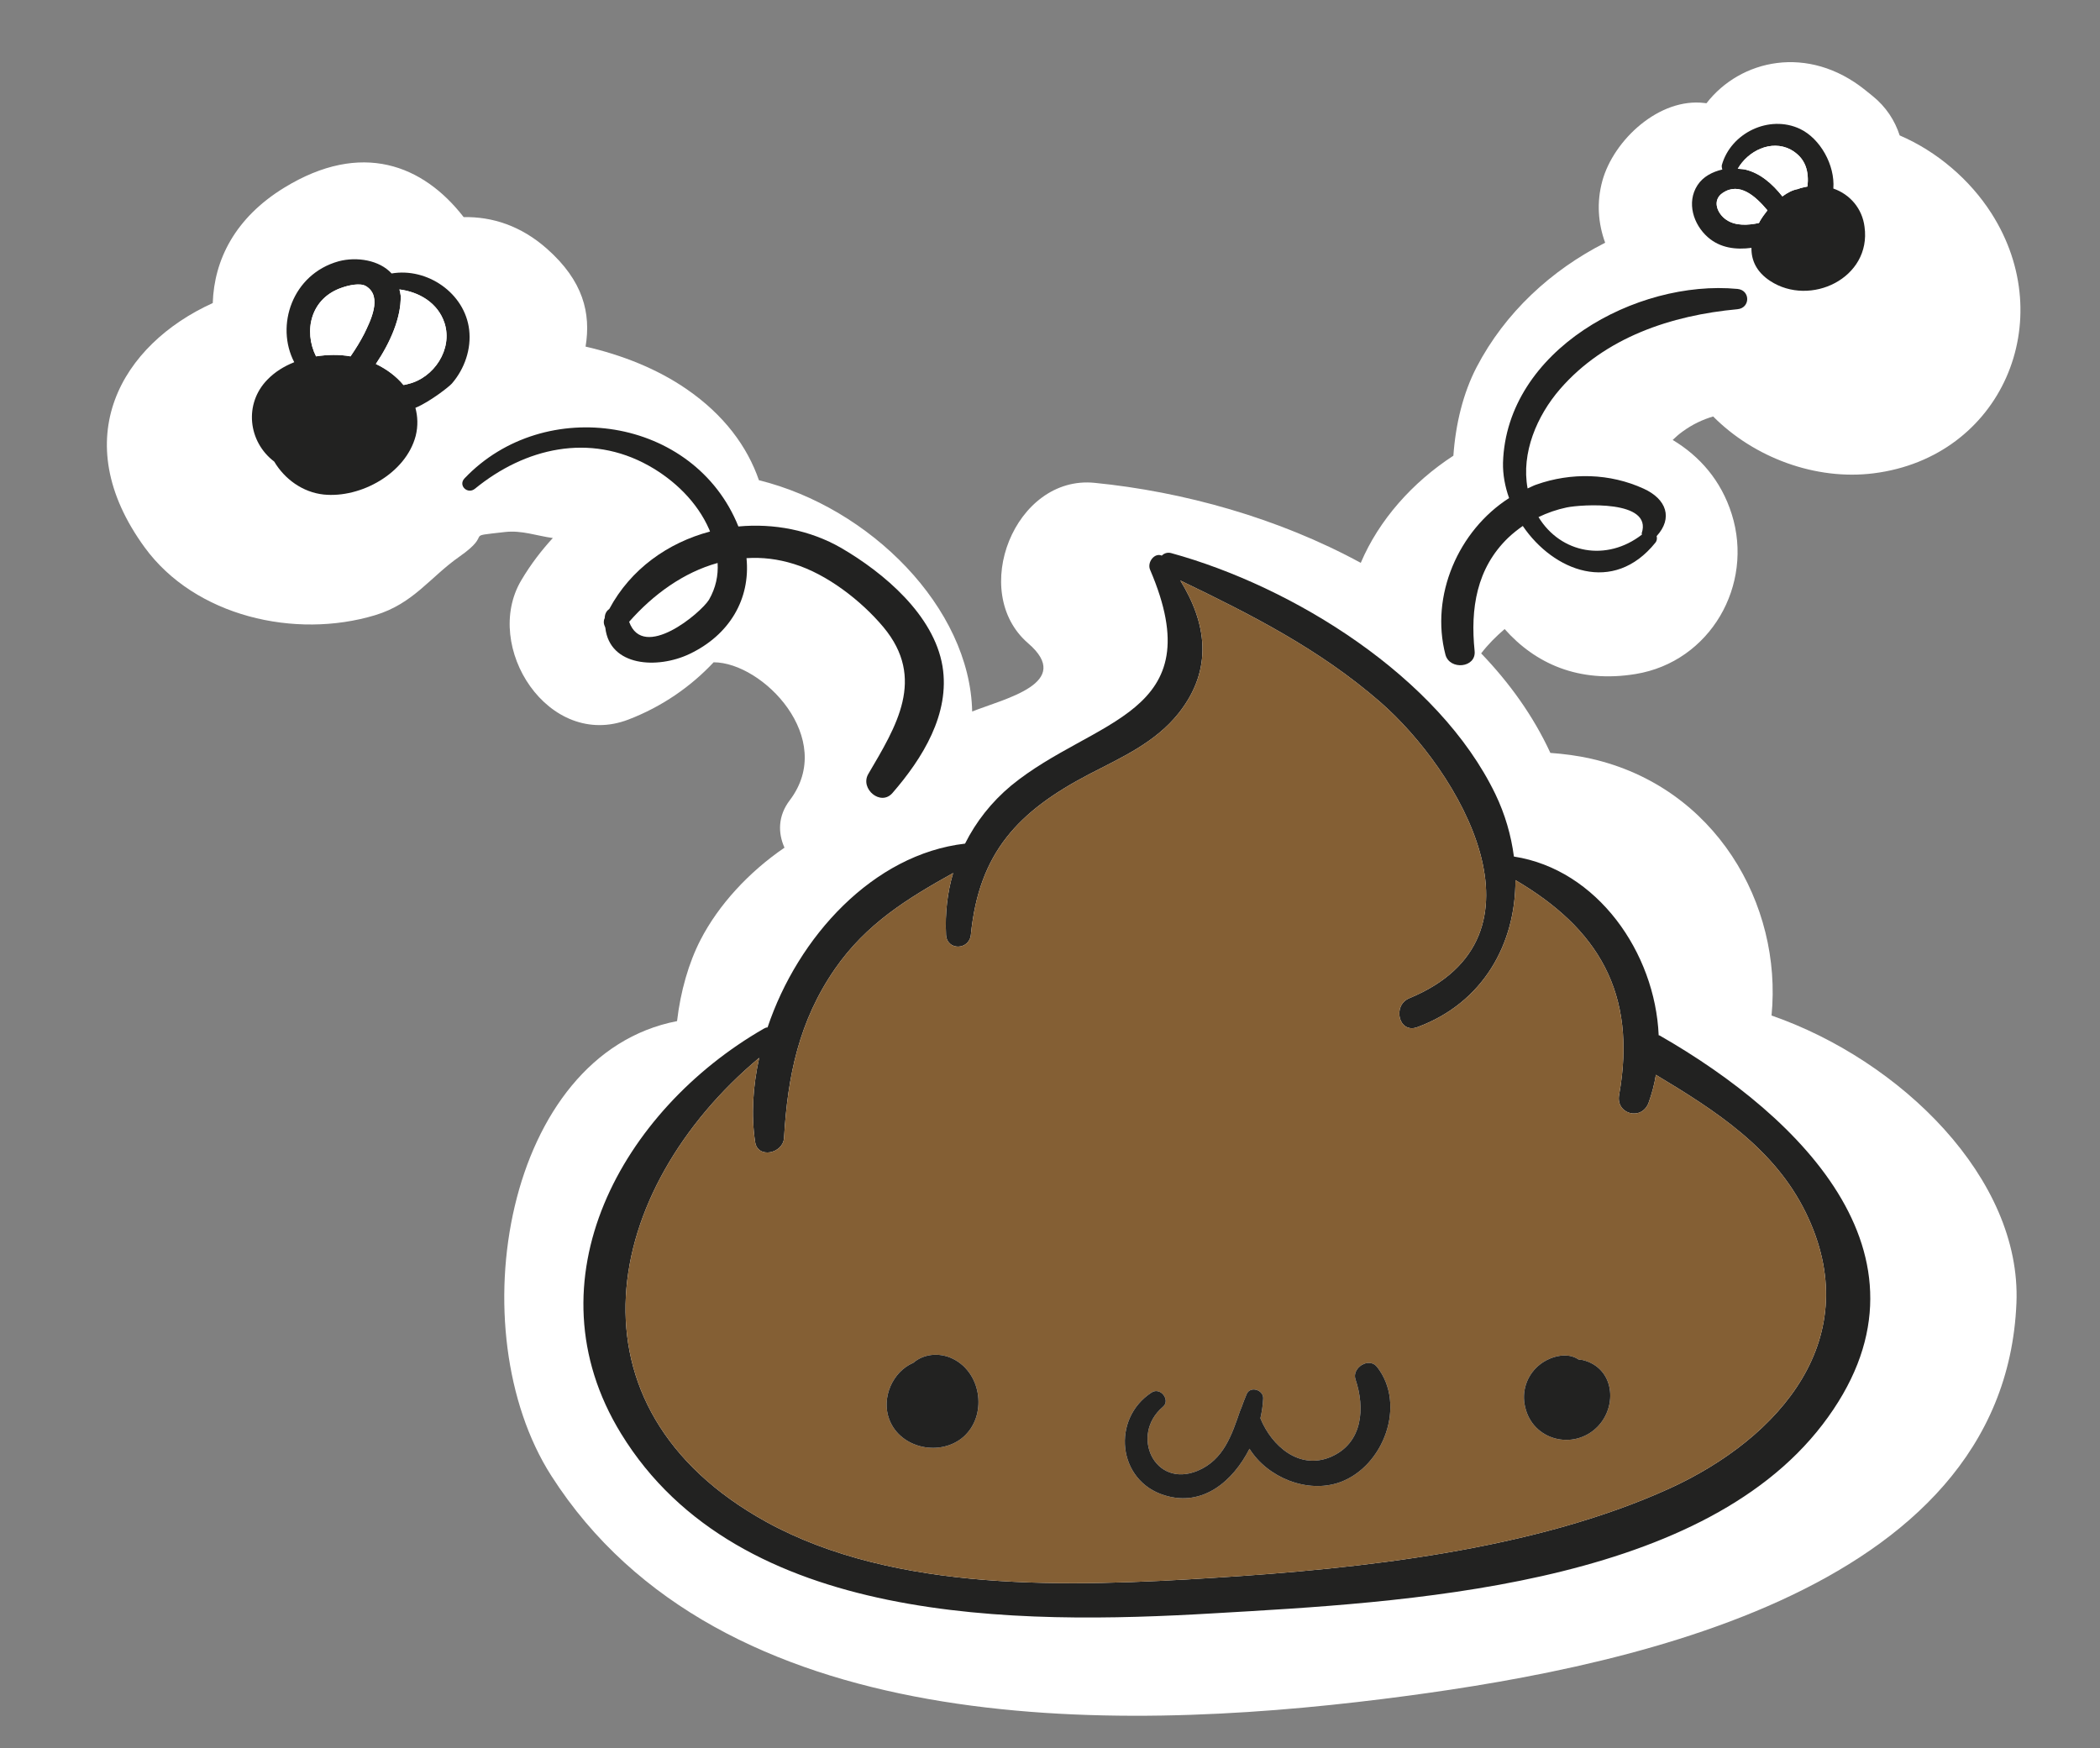 <?xml version="1.0" encoding="utf-8"?>
<!-- Generator: Adobe Illustrator 22.0.1, SVG Export Plug-In . SVG Version: 6.00 Build 0)  -->
<svg version="1.1" xmlns="http://www.w3.org/2000/svg" xmlns:xlink="http://www.w3.org/1999/xlink" x="0px" y="0px"
	 viewBox="0 0 82.834 68.967" enable-background="new 0 0 82.834 68.967" xml:space="preserve">
<rect x="0" y="0" width="82.834" height="68.967" fill="#808080" stroke="none"/>
<g id="BACKGROUND">
</g>
<g id="OBJECTS">
	<g>
		<path fill="#FFFFFF" d="M69.878,40.058c0.43-4.39-2.219-9.02-7.12-10.131c-0.541-0.122-1.075-0.19-1.604-0.228
			c-0.677-1.465-1.617-2.767-2.73-3.926c0.274-0.357,0.59-0.672,0.926-0.96c1.202,1.358,2.917,2.144,5.168,1.774
			c2.94-0.483,4.672-3.506,3.791-6.304c-0.421-1.338-1.271-2.292-2.33-2.929c0.114-0.111,0.237-0.22,0.381-0.325
			c0.398-0.292,0.803-0.479,1.215-0.601c1.608,1.62,4.039,2.533,6.339,2.241c5.036-0.64,7.343-6.022,4.637-10.255
			c-0.85-1.33-2.149-2.442-3.619-3.073c-0.19-0.587-0.536-1.126-1.07-1.556c-0.097-0.078-0.195-0.157-0.292-0.235
			c-2.249-1.808-4.922-1.207-6.259,0.523c-0.024-0.003-0.049-0.006-0.073-0.009c-1.789-0.222-3.591,1.458-4.034,3.072
			c-0.233,0.849-0.165,1.681,0.111,2.439c-2.129,1.08-3.95,2.758-5.069,4.905c-0.531,1.02-0.828,2.236-0.918,3.496
			c-1.61,1.048-2.936,2.534-3.653,4.227c-3.248-1.769-6.997-2.81-10.501-3.157c-3.145-0.312-4.966,4.307-2.621,6.327
			c1.819,1.567-0.909,2.18-2.206,2.693c-0.086-4.094-4.027-8.042-8.411-9.123c-0.458-1.325-1.373-2.576-2.858-3.597
			c-1.16-0.798-2.54-1.343-3.98-1.674c0.217-1.313-0.089-2.592-1.524-3.86c-1.027-0.908-2.156-1.268-3.285-1.248
			c-1.593-2.056-4.025-3.032-7.078-1.16c-1.934,1.186-2.763,2.838-2.819,4.551c-3.607,1.635-5.802,5.364-2.685,9.638
			c1.987,2.726,5.939,3.626,9.093,2.673c1.51-0.456,2.163-1.499,3.326-2.312c1.393-0.974,0.062-0.77,1.794-0.968
			c0.663-0.076,1.262,0.154,1.886,0.237c-0.444,0.484-0.866,1.028-1.245,1.668c-1.548,2.611,1.075,6.701,4.224,5.494
			c1.333-0.511,2.469-1.305,3.364-2.26c1.935,0.002,4.857,3.002,3.001,5.445c-0.466,0.613-0.468,1.285-0.206,1.867
			c-1.413,0.966-2.603,2.261-3.311,3.635c-0.469,0.91-0.789,2.032-0.927,3.207c-6.786,1.308-8.635,12.191-4.958,17.937
			c6.651,10.393,22.054,10.149,32.813,8.8c8.886-1.113,24.496-4,24.977-15.613C79.743,46.48,74.959,41.821,69.878,40.058z"/>
		<g>
			<path fill="#222221" d="M73.546,8.947c0.28,2.02-2.14,3.18-3.73,2.13c-0.53-0.35-0.74-0.81-0.73-1.3
				c-0.61,0.08-1.23,0.01-1.72-0.42c-0.57-0.5-0.85-1.37-0.41-2.05c0.22-0.34,0.59-0.53,0.98-0.62c-0.01-0.05-0.03-0.1-0.02-0.17
				c0.35-1.27,1.87-2.01,3.09-1.43c0.79,0.38,1.38,1.42,1.31,2.35C72.976,7.667,73.456,8.227,73.546,8.947z M71.296,7.357
				c0.06-0.57-0.05-1.12-0.67-1.46c-0.77-0.4-1.68,0.06-2.08,0.76c0.1,0.01,0.19,0.01,0.29,0.03c0.6,0.14,1.08,0.57,1.47,1.06
				c0.19-0.14,0.39-0.25,0.61-0.29C71.036,7.407,71.166,7.387,71.296,7.357z M69.416,8.727c0.08-0.14,0.19-0.29,0.3-0.43
				c-0.47-0.56-1.1-1.13-1.76-0.69c-0.44,0.29-0.22,0.83,0.15,1.07c0.36,0.24,0.85,0.21,1.27,0.12
				C69.396,8.777,69.406,8.757,69.416,8.727z"/>
			<path fill="#222221" d="M65.466,40.847c5.59,3.2,11.39,8.87,6.42,15.35c-4.94,6.44-16.58,7.01-23.99,7.44
				c-7.77,0.46-18.76,0.49-23.4-7.09c-3.71-6.05,0.05-12.76,5.63-15.97c0.05-0.03,0.1-0.05,0.15-0.05c1.2-3.58,4.17-6.83,7.79-7.25
				c0.43-0.86,1.04-1.64,1.82-2.29c3.27-2.68,7.95-2.75,5.48-8.51c-0.13-0.3,0.18-0.69,0.46-0.56c0.09-0.09,0.22-0.14,0.37-0.1
				c4.81,1.32,10.55,4.87,12.79,9.51c0.38,0.79,0.62,1.62,0.73,2.46c3.29,0.51,5.57,3.79,5.71,7.05
				C65.446,40.847,65.456,40.837,65.466,40.847z M65.846,58.717c4.38-2,7.8-5.95,5.38-10.89c-1.24-2.53-3.56-4.02-5.91-5.43
				c-0.06,0.38-0.16,0.75-0.29,1.11c-0.28,0.72-1.3,0.44-1.16-0.32c0.72-4.03-0.85-6.57-4.09-8.47c0.01,2.49-1.26,4.84-3.87,5.8
				c-0.73,0.27-1-0.85-0.32-1.14c5.87-2.42,1.96-8.99-1.15-11.69c-2.39-2.08-5.08-3.44-7.88-4.79c1.03,1.67,1.32,3.48-0.06,5.23
				c-0.93,1.17-2.26,1.75-3.55,2.42c-2.77,1.45-4.33,3.07-4.65,6.32c-0.06,0.62-0.95,0.64-0.98,0c-0.04-0.84,0.05-1.66,0.28-2.43
				c-1.79,1-3.42,1.99-4.66,3.78c-1.42,2.05-1.87,4.23-2.01,6.67c-0.04,0.62-1.04,0.83-1.14,0.16c-0.16-1.06-0.09-2.19,0.16-3.32
				c-6.19,5.18-7.93,13.78,0.29,18.31c5.1,2.8,11.99,2.56,17.66,2.2C53.666,61.877,60.506,61.147,65.846,58.717z"/>
			<path fill="#845F34" d="M71.226,47.827c2.42,4.94-1,8.89-5.38,10.89c-5.34,2.43-12.18,3.16-17.95,3.52
				c-5.67,0.36-12.56,0.6-17.66-2.2c-8.22-4.53-6.48-13.13-0.29-18.31c-0.25,1.13-0.32,2.26-0.16,3.32c0.1,0.67,1.1,0.46,1.14-0.16
				c0.14-2.44,0.59-4.62,2.01-6.67c1.24-1.79,2.87-2.78,4.66-3.78c-0.23,0.77-0.32,1.59-0.28,2.43c0.03,0.64,0.92,0.62,0.98,0
				c0.32-3.25,1.88-4.87,4.65-6.32c1.29-0.67,2.62-1.25,3.55-2.42c1.38-1.75,1.09-3.56,0.06-5.23c2.8,1.35,5.49,2.71,7.88,4.79
				c3.11,2.7,7.02,9.27,1.15,11.69c-0.68,0.29-0.41,1.41,0.32,1.14c2.61-0.96,3.88-3.31,3.87-5.8c3.24,1.9,4.81,4.44,4.09,8.47
				c-0.14,0.76,0.88,1.04,1.16,0.32c0.13-0.36,0.23-0.73,0.29-1.11C67.666,43.807,69.986,45.297,71.226,47.827z M63.006,56.287
				c0.82-0.83,0.67-2.34-0.58-2.64c-0.05-0.01-0.1-0.01-0.16-0.02c-0.16-0.11-0.35-0.16-0.55-0.16c-0.38,0-0.78,0.18-1.04,0.41
				c-0.46,0.4-0.66,1.02-0.52,1.61C60.446,56.817,62.066,57.227,63.006,56.287z M52.856,58.467c1.72-0.62,2.63-3.06,1.46-4.55
				c-0.32-0.4-1,0.04-0.85,0.49c0.38,1.12,0.3,2.51-0.97,3.06c-1.24,0.53-2.33-0.42-2.78-1.52c0.06-0.27,0.1-0.53,0.11-0.78
				c0.02-0.34-0.51-0.51-0.65-0.18c-0.08,0.18-0.15,0.38-0.22,0.57c-0.01,0.03-0.03,0.04-0.03,0.07c-0.01,0.01,0,0.02-0.01,0.02
				c-0.33,0.96-0.65,1.94-1.68,2.37c-1.7,0.7-2.67-1.41-1.37-2.52c0.32-0.26-0.09-0.8-0.44-0.57c-1.59,1.03-1.36,3.49,0.52,4.06
				c1.5,0.46,2.69-0.56,3.34-1.84C49.996,58.287,51.576,58.927,52.856,58.467z M38.036,56.647c0.88-0.82,0.69-2.39-0.34-2.99
				c-0.52-0.31-1.21-0.3-1.67,0.1c-0.82,0.35-1.27,1.38-0.95,2.23C35.516,57.157,37.136,57.477,38.036,56.647z"/>
			<path fill="#FFFFFF" d="M70.626,5.897c0.62,0.34,0.73,0.89,0.67,1.46c-0.13,0.03-0.26,0.05-0.38,0.1
				c-0.22,0.04-0.42,0.15-0.61,0.29c-0.39-0.49-0.87-0.92-1.47-1.06c-0.1-0.02-0.19-0.02-0.29-0.03
				C68.946,5.957,69.856,5.497,70.626,5.897z"/>
			<path fill="#FFFFFF" d="M69.716,8.297c-0.11,0.14-0.22,0.29-0.3,0.43c-0.01,0.03-0.02,0.05-0.04,0.07
				c-0.42,0.09-0.91,0.12-1.27-0.12c-0.37-0.24-0.59-0.78-0.15-1.07C68.616,7.167,69.246,7.737,69.716,8.297z"/>
			<path fill="#222221" d="M68.536,11.397c0.51,0.05,0.51,0.75,0,0.8c-2.61,0.24-5.23,1.11-7,3.15c-0.91,1.05-1.54,2.52-1.28,3.92
				c0.12-0.05,0.22-0.11,0.34-0.15c1.38-0.49,2.91-0.45,4.24,0.16c0.9,0.41,1.16,1.16,0.51,1.87c0.02,0.08,0.02,0.17-0.05,0.26
				c-1.66,2.06-4.02,1.12-5.23-0.66c-0.2,0.14-0.39,0.29-0.57,0.46c-1.26,1.21-1.5,2.81-1.33,4.47c0.07,0.67-0.98,0.77-1.15,0.15
				c-0.61-2.33,0.51-4.9,2.51-6.18c-0.16-0.45-0.25-0.92-0.24-1.4C59.426,13.807,64.556,11.017,68.536,11.397z M64.756,21.037
				c0.44-1.33-2.38-1.14-2.96-1.02c-0.38,0.08-0.76,0.21-1.11,0.38c0.88,1.44,2.69,1.77,4.08,0.69
				C64.766,21.067,64.756,21.057,64.756,21.037z"/>
			<path fill="#222221" d="M62.426,53.647c1.25,0.3,1.4,1.81,0.58,2.64c-0.94,0.94-2.56,0.53-2.85-0.8
				c-0.14-0.59,0.06-1.21,0.52-1.61c0.26-0.23,0.66-0.41,1.04-0.41c0.2,0,0.39,0.05,0.55,0.16
				C62.326,53.637,62.376,53.637,62.426,53.647z"/>
			<path fill="#222221" d="M54.316,53.917c1.17,1.49,0.26,3.93-1.46,4.55c-1.28,0.46-2.86-0.18-3.57-1.32
				c-0.65,1.28-1.84,2.3-3.34,1.84c-1.88-0.57-2.11-3.03-0.52-4.06c0.35-0.23,0.76,0.31,0.44,0.57c-1.3,1.11-0.33,3.22,1.37,2.52
				c1.03-0.43,1.35-1.41,1.68-2.37c0.01,0,0-0.01,0.01-0.02c0-0.03,0.02-0.04,0.03-0.07c0.07-0.19,0.14-0.39,0.22-0.57
				c0.14-0.33,0.67-0.16,0.65,0.18c-0.01,0.25-0.05,0.51-0.11,0.78c0.45,1.1,1.54,2.05,2.78,1.52c1.27-0.55,1.35-1.94,0.97-3.06
				C53.316,53.957,53.996,53.517,54.316,53.917z"/>
			<path fill="#222221" d="M37.696,53.657c1.03,0.6,1.22,2.17,0.34,2.99c-0.9,0.83-2.52,0.51-2.96-0.66
				c-0.32-0.85,0.13-1.88,0.95-2.23C36.486,53.357,37.176,53.347,37.696,53.657z"/>
			<path fill="#222221" d="M37.176,26.277c0.31,1.88-0.79,3.64-1.97,5c-0.46,0.54-1.29-0.16-0.96-0.74c1.11-1.89,2.29-3.77,0.6-5.8
				c-0.88-1.05-2.23-2.09-3.53-2.49c-0.64-0.2-1.26-0.27-1.87-0.23c0.16,1.61-0.67,3.03-2.25,3.78c-1.26,0.6-3.15,0.5-3.32-1.04
				c-0.03-0.07-0.06-0.14-0.06-0.22c0-0.05,0.01-0.11,0.04-0.16c0-0.02-0.01-0.03,0-0.04c0.01-0.14,0.08-0.25,0.18-0.32
				c0.84-1.57,2.31-2.61,3.97-3.05c-0.01-0.03-0.02-0.05-0.03-0.08c-0.47-1.08-1.37-1.95-2.39-2.52c-2.33-1.3-4.88-0.7-6.85,0.91
				c-0.29,0.24-0.68-0.13-0.41-0.41c3.15-3.31,9.06-2.43,10.8,1.9c1.39-0.13,2.83,0.14,4.06,0.85
				C34.866,22.597,36.836,24.257,37.176,26.277z M27.966,23.657c0.27-0.47,0.37-0.96,0.34-1.45c-1.34,0.37-2.54,1.24-3.49,2.32
				C25.376,26.087,27.646,24.177,27.966,23.657z"/>
			<path fill="#222221" d="M18.506,13.007c0.09,0.76-0.18,1.54-0.68,2.12c-0.1,0.12-0.88,0.73-1.44,0.96
				c0.09,0.34,0.11,0.71,0.01,1.11c-0.39,1.48-2.17,2.46-3.63,2.31c-0.83-0.09-1.54-0.61-1.95-1.3c-1.03-0.78-1.2-2.28-0.27-3.23
				c0.3-0.31,0.66-0.53,1.06-0.69c-0.75-1.44-0.08-3.47,1.75-3.98c0.71-0.19,1.61-0.05,2.09,0.48
				C16.846,10.547,18.336,11.557,18.506,13.007z M16.096,15.147c1.02-0.24,1.77-1.37,1.44-2.4c-0.26-0.8-1-1.23-1.78-1.33
				c0.02,0.08,0.04,0.16,0.05,0.25c0.02,0.87-0.42,1.86-0.98,2.69c0.42,0.2,0.8,0.48,1.09,0.83
				C15.976,15.177,16.036,15.167,16.096,15.147z M14.366,13.167c0.22-0.46,0.75-1.47,0.07-1.88c-0.23-0.14-0.69-0.03-0.92,0.05
				c-1.27,0.41-1.55,1.72-1.05,2.72c0.45-0.07,0.92-0.08,1.36,0C14.026,13.767,14.206,13.477,14.366,13.167z"/>
			<path fill="#FFFFFF" d="M17.536,12.747c0.33,1.03-0.42,2.16-1.44,2.4c-0.06,0.02-0.12,0.03-0.18,0.04
				c-0.29-0.35-0.67-0.63-1.09-0.83c0.56-0.83,1-1.82,0.98-2.69c-0.01-0.09-0.03-0.17-0.05-0.25
				C16.536,11.517,17.276,11.947,17.536,12.747z"/>
			<path fill="#FFFFFF" d="M14.436,11.287c0.68,0.41,0.15,1.42-0.07,1.88c-0.16,0.31-0.34,0.6-0.54,0.89
				c-0.44-0.08-0.91-0.07-1.36,0c-0.5-1-0.22-2.31,1.05-2.72C13.746,11.257,14.206,11.147,14.436,11.287z"/>
		</g>
	</g>
</g>
<g id="TEXTURE">
</g>
<g id="DESIGNED_BY_FREEPIK">
</g>
</svg>
